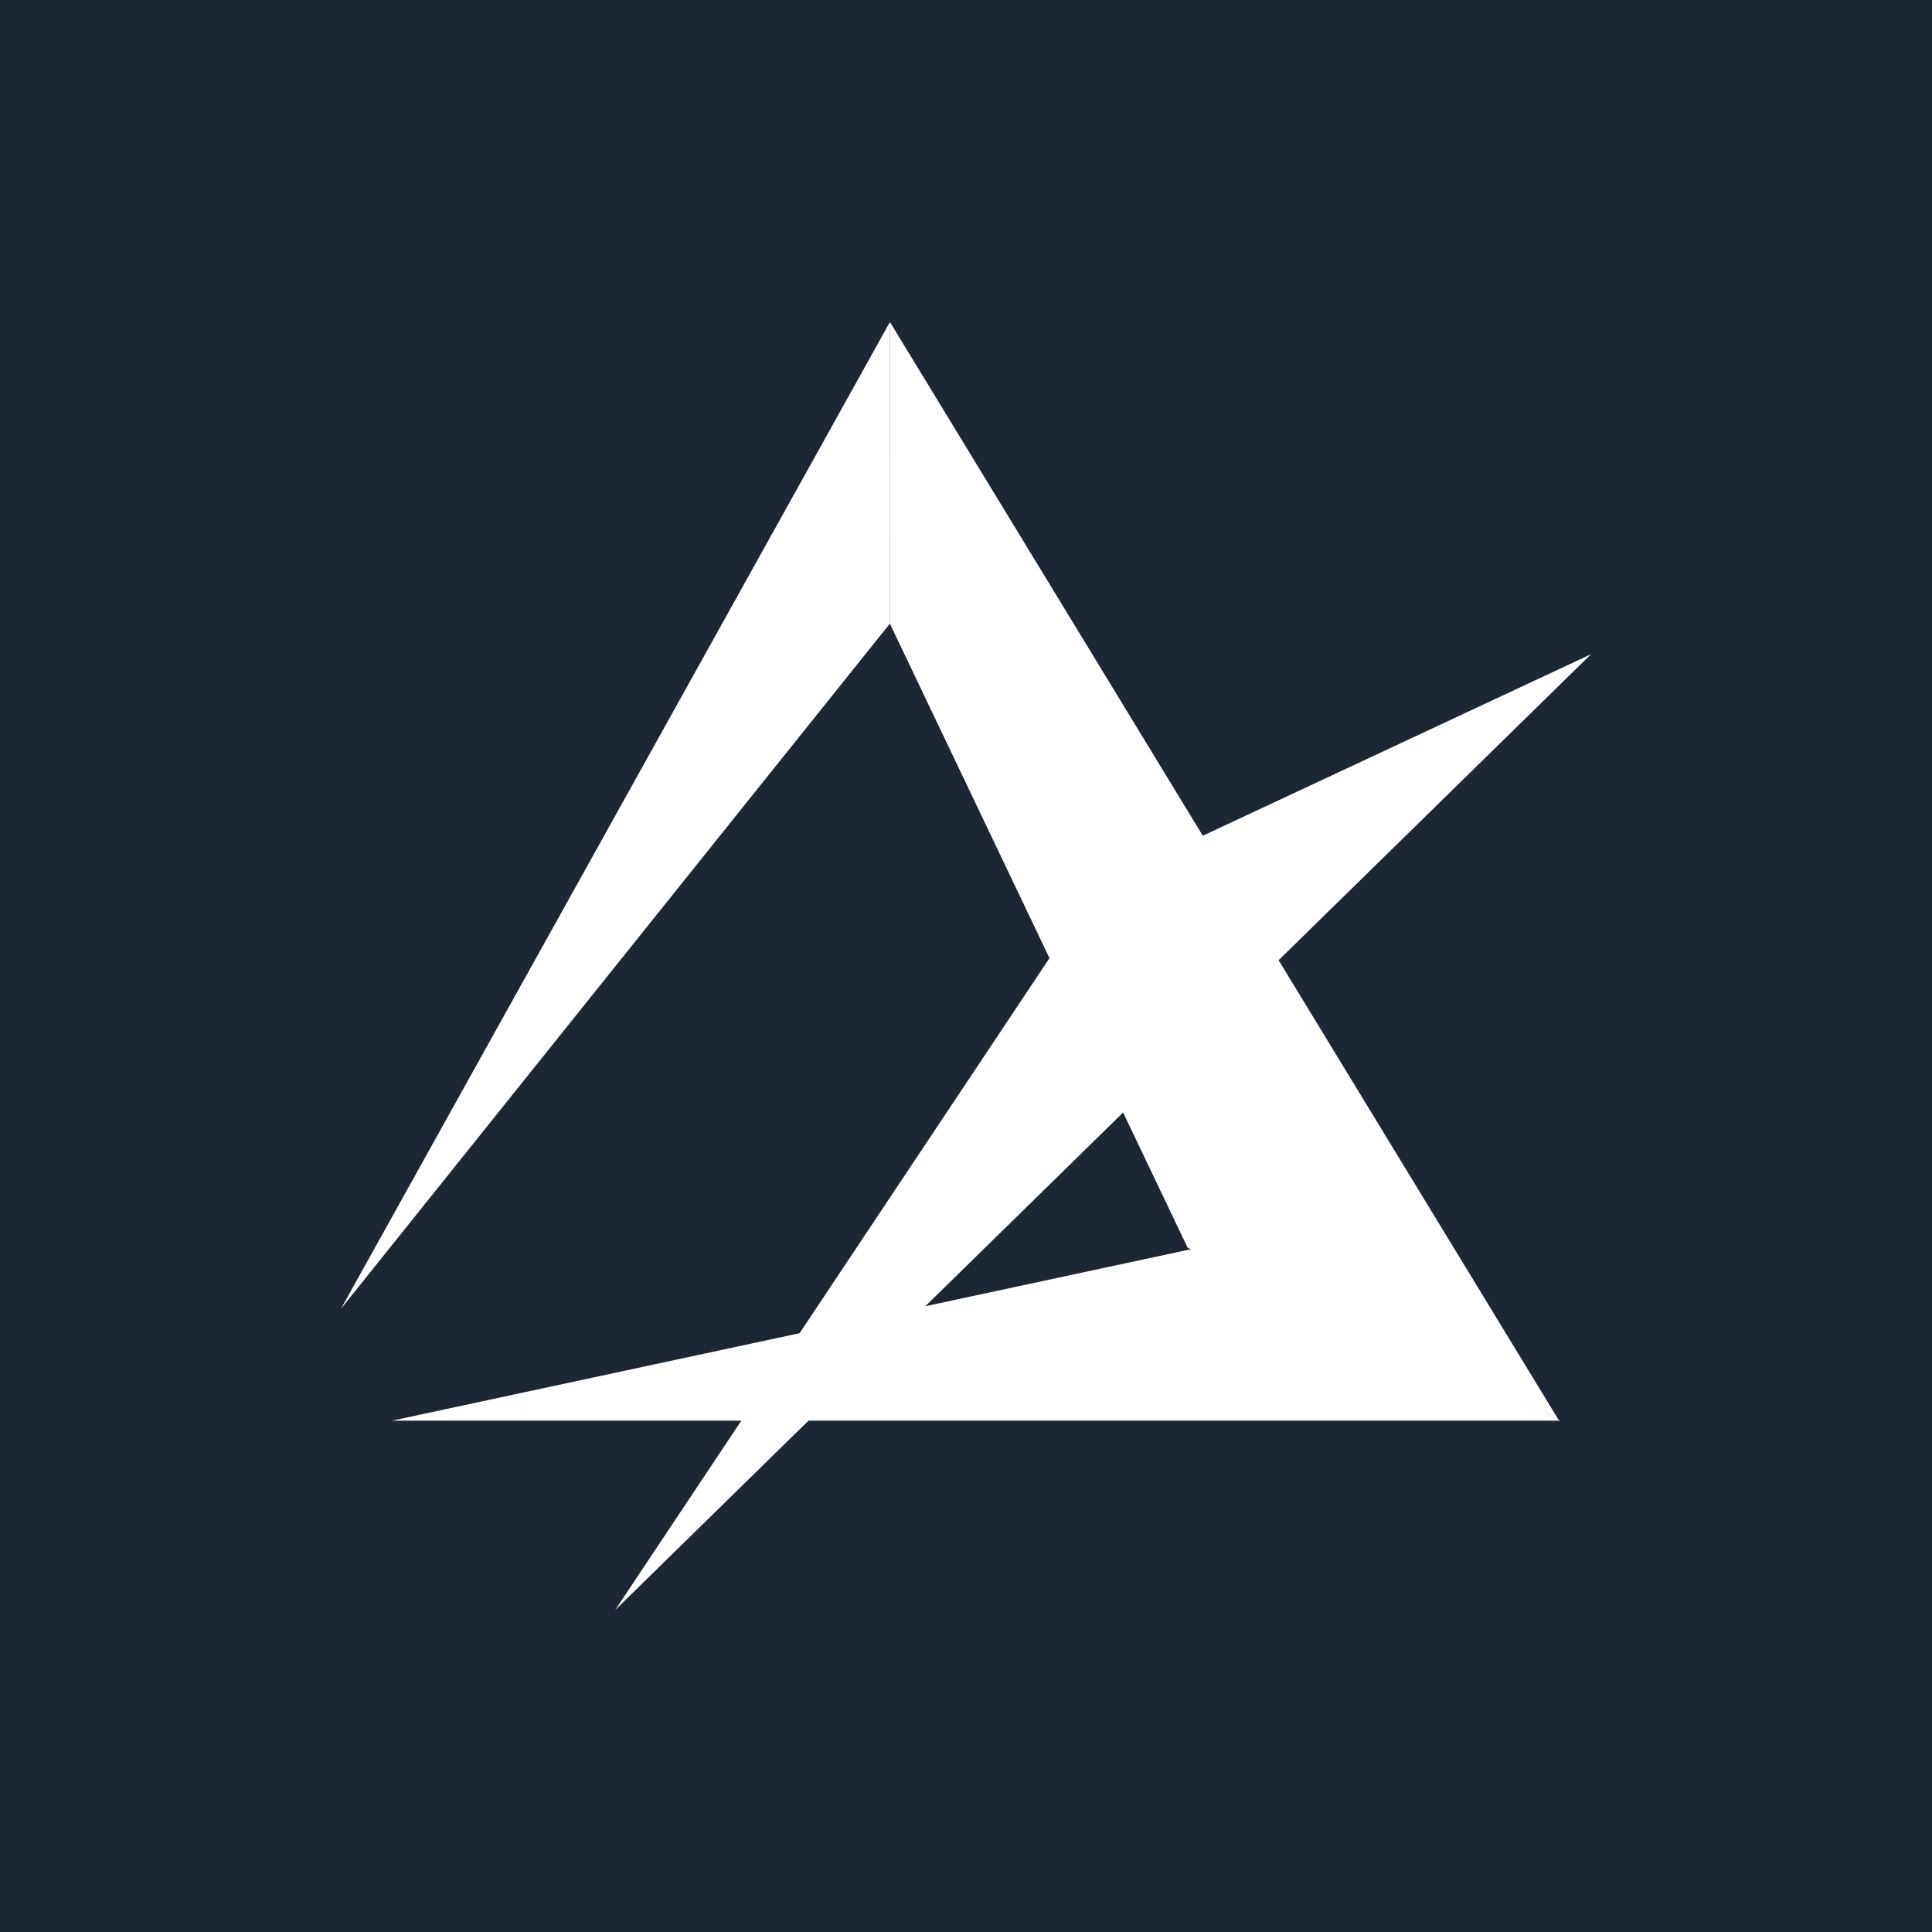 <svg xmlns="http://www.w3.org/2000/svg" width="24" height="24" fill="none" viewBox="0 0 24 24">
    <rect x="0" y="0" width="24" height="24" fill="#808080" stroke="none"/>
    <g clip-path="url(#AVT__a)">
        <path fill="#1D2733" d="M24 0H0v24h24z"/>
        <path fill="#fff" d="m14.867 15.502 4.517 2.146H4.871l10-2.146zM11.055 4v3.746l-6.82 8.513z"/>
        <path fill="#fff" d="m19.764 8.127-6.117 2.86L7.642 20z"/>
        <path fill="#fff" d="m11.055 4 8.306 13.638-4.607-2.137-3.7-7.755z"/>
    </g>
    <defs>
        <clipPath id="AVT__a">
            <path fill="#fff" d="M0 0h24v24H0z"/>
        </clipPath>
    </defs>
</svg>

